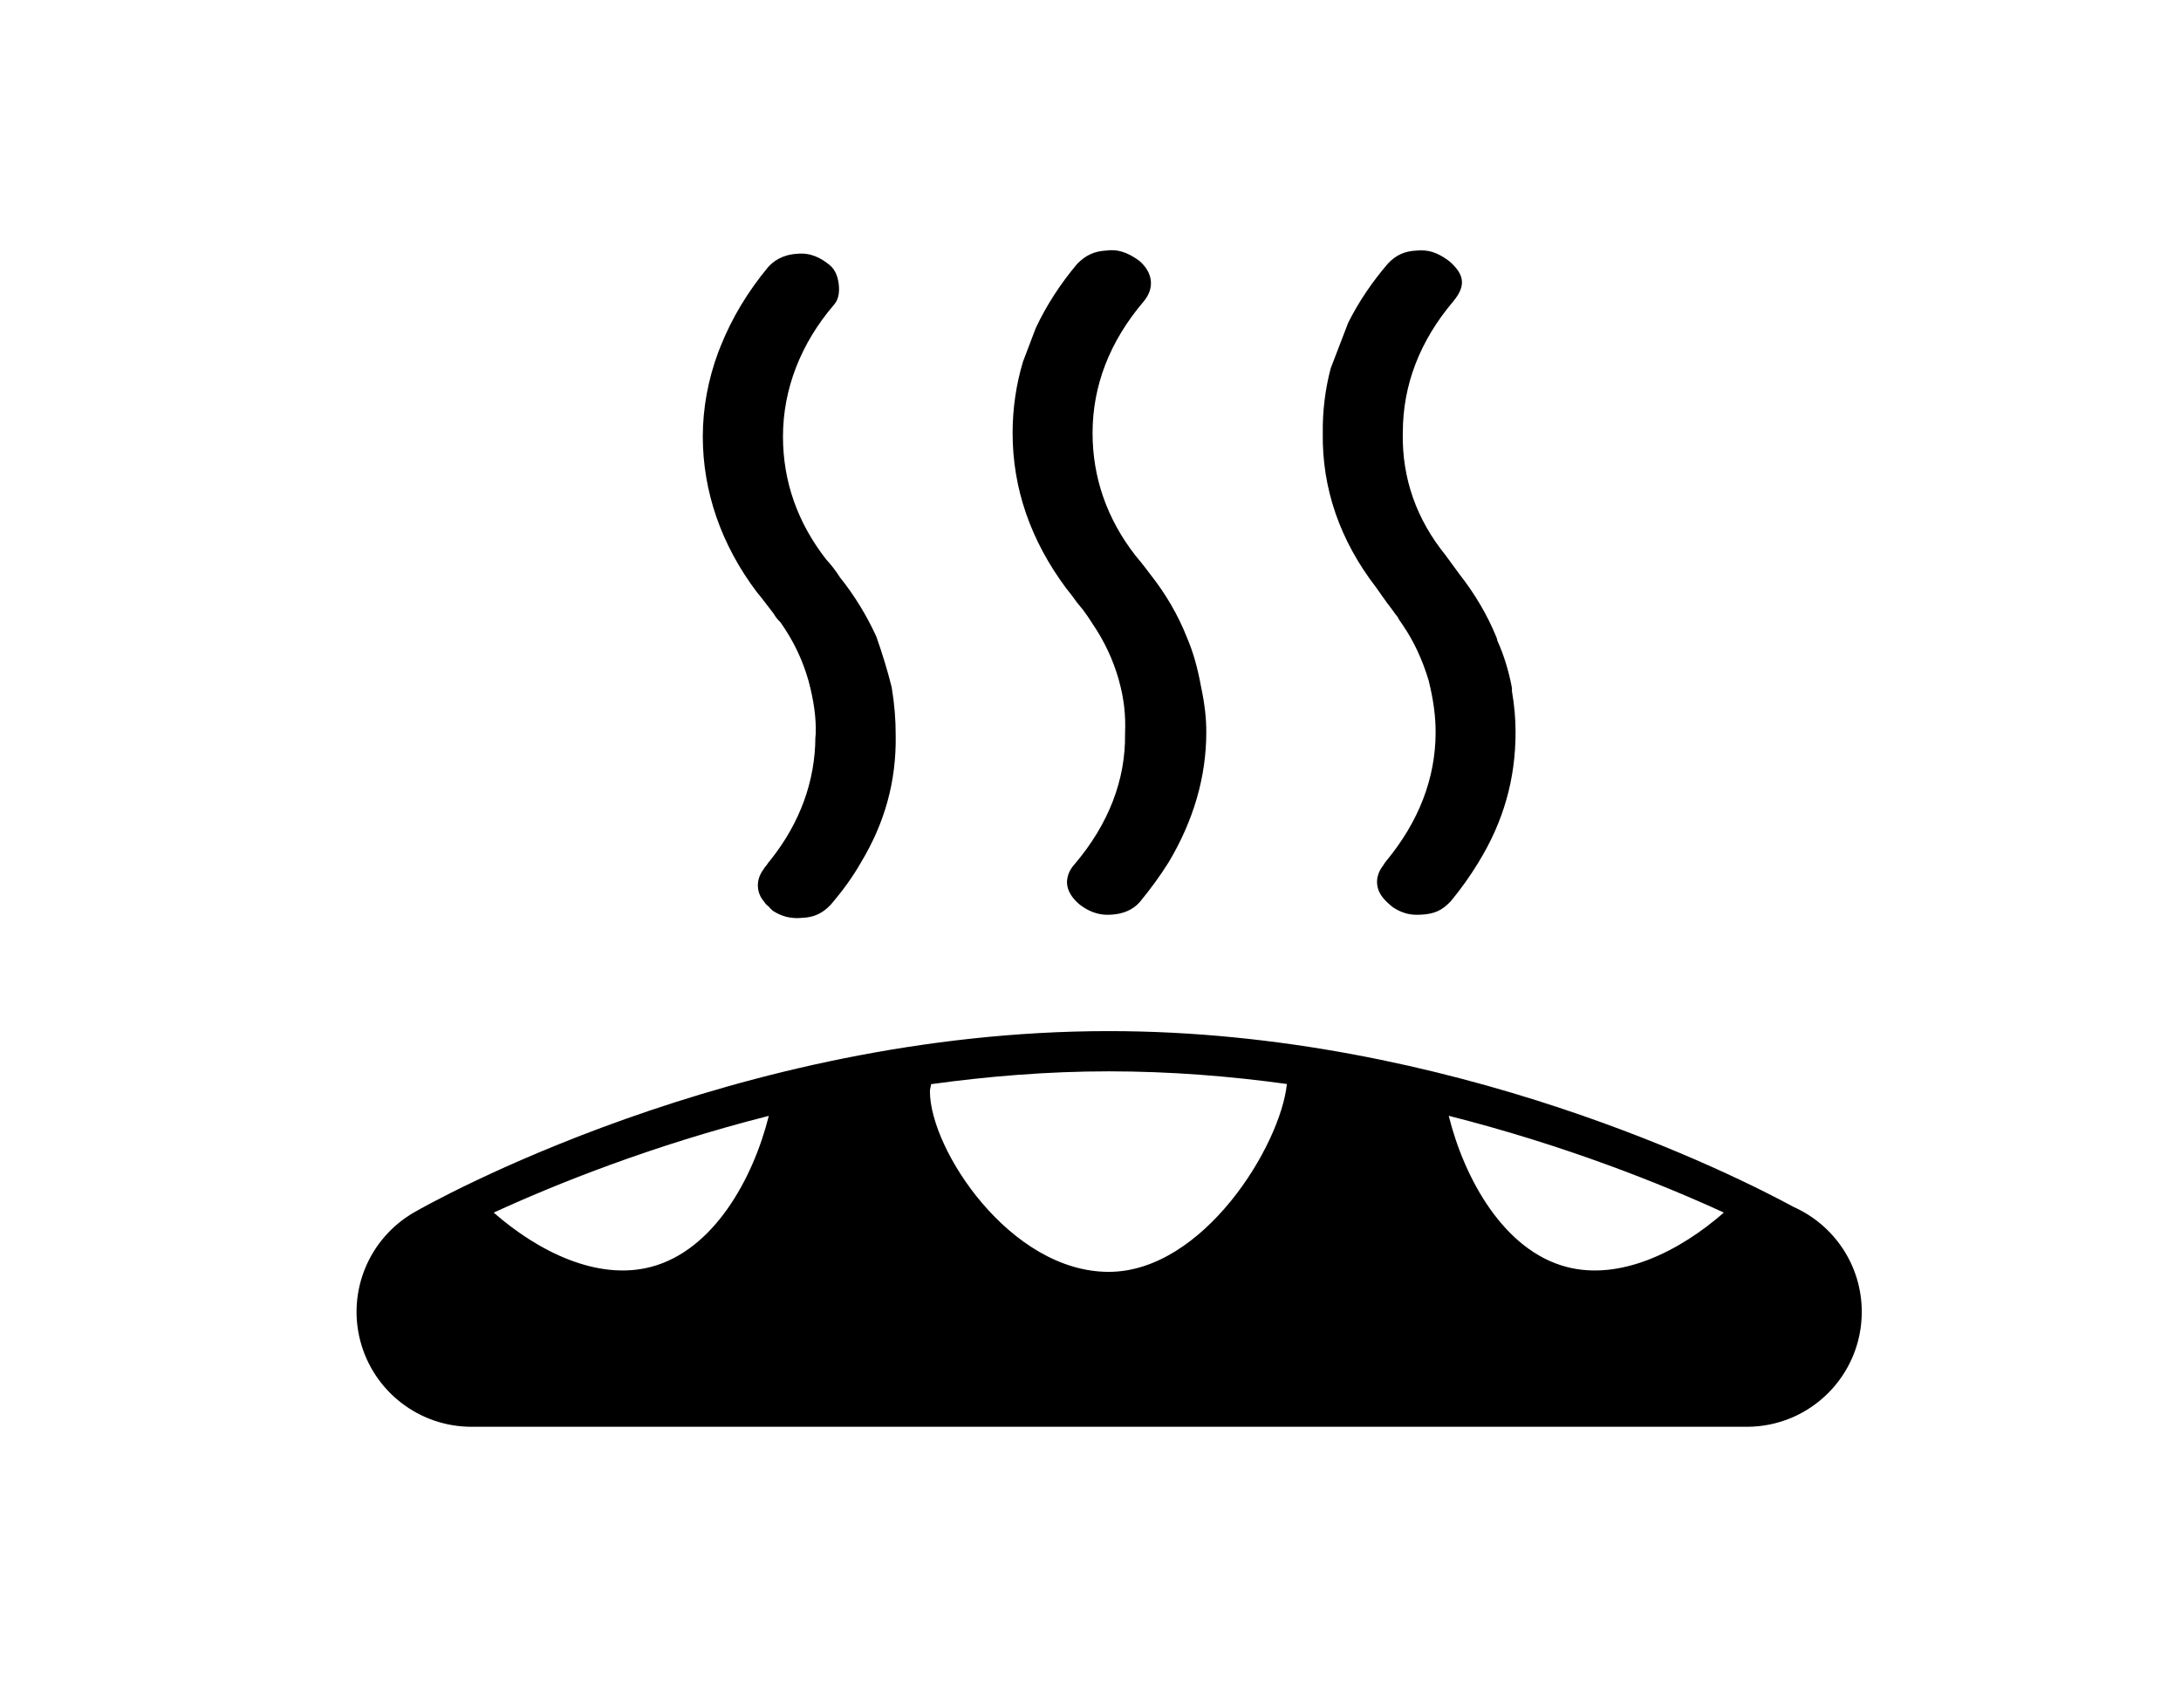 <?xml version="1.0" ?>
<svg xmlns="http://www.w3.org/2000/svg" xmlns:ev="http://www.w3.org/2001/xml-events" xmlns:xlink="http://www.w3.org/1999/xlink" baseProfile="full" enable-background="new 0 0 100 100" height="470px" version="1.1" viewBox="0 0 100 100" width="600px" x="0px" xml:space="preserve" y="0px">
	<defs/>
	<path d="M 91.16,70.654 C 87.882,68.873 71.162,60.359 51.073,60.359 C 29.106,60.359 11.168,70.531 10.417,70.965 C 7.772,72.486 6.481,75.587 7.269,78.53 C 8.057,81.473 10.722,83.521 13.769,83.521 L 88.367,83.521 C 88.386,83.525 88.403,83.521 88.415,83.521 C 92.133,83.521 95.144,80.512 95.144,76.795 C 95.144,74.059 93.511,71.706 91.16,70.654 M 24.289,74.158 C 21.133,74.994 17.658,73.253 15.068,70.984 C 18.728,69.304 24.325,67.057 31.171,65.32 C 30.245,69.015 27.938,73.191 24.289,74.158 M 51.066,74.452 C 45.291,74.452 40.601,67.28 40.601,63.884 C 40.601,63.742 40.656,63.605 40.67,63.465 C 44.0,63.006 47.472,62.714 51.073,62.714 C 54.676,62.714 58.169,62.996 61.495,63.455 C 61.122,67.066 56.599,74.452 51.066,74.452 M 77.848,74.158 C 74.196,73.191 71.888,69.014 70.967,65.316 C 77.808,67.051 83.409,69.302 87.072,70.982 C 84.482,73.25 81.004,74.996 77.848,74.158"/>
	<path d="M 37.463,37.26 C 36.89,36.009 36.171,34.841 35.338,33.8 C 35.095,33.423 34.874,33.125 34.532,32.752 C 32.853,30.602 32.0,28.182 32.0,25.556 C 32.0,22.779 33.041,20.102 34.996,17.826 C 35.228,17.559 35.319,17.173 35.268,16.672 C 35.228,16.304 35.109,15.813 34.721,15.506 C 34.271,15.141 33.651,14.773 32.842,14.855 C 31.953,14.906 31.431,15.295 31.127,15.64 C 29.94,17.069 29.012,18.615 28.366,20.229 L 28.221,20.59 C 27.612,22.226 27.307,23.898 27.307,25.556 C 27.307,28.766 28.384,31.899 30.47,34.661 C 30.63,34.846 30.785,35.047 30.934,35.245 L 31.438,35.9 C 31.59,36.149 31.685,36.259 31.761,36.334 L 31.851,36.426 C 32.606,37.496 33.143,38.612 33.491,39.838 C 33.814,41.025 33.948,42.076 33.915,42.949 C 33.908,42.998 33.904,43.052 33.904,43.109 C 33.897,43.123 33.897,43.136 33.897,43.151 C 33.886,45.735 32.987,48.168 31.304,50.299 C 31.26,50.346 31.217,50.399 31.177,50.453 C 31.148,50.487 31.119,50.521 31.097,50.565 C 31.064,50.618 31.024,50.672 30.97,50.732 C 30.93,50.777 30.894,50.83 30.865,50.882 C 30.604,51.232 30.498,51.604 30.538,51.972 C 30.567,52.277 30.694,52.556 30.915,52.807 C 30.969,52.899 31.042,52.979 31.14,53.046 C 31.205,53.125 31.354,53.279 31.437,53.336 C 31.862,53.607 32.326,53.744 32.83,53.744 C 32.932,53.744 33.03,53.736 33.135,53.727 C 33.784,53.708 34.321,53.469 34.793,52.961 C 35.526,52.107 36.106,51.294 36.567,50.483 C 37.975,48.145 38.635,45.713 38.598,43.062 C 38.598,42.128 38.529,41.23 38.362,40.225 C 38.116,39.242 37.819,38.27 37.463,37.26 M 32.385,35.633 L 32.385,35.633 L 32.385,35.635 L 32.385,35.633"/>
	<path d="M 55.637,37.3 C 55.129,36.012 54.408,34.766 53.483,33.598 L 53.2,33.226 C 53.033,33.01 52.877,32.81 52.638,32.531 C 50.97,30.389 50.121,27.973 50.121,25.349 C 50.121,22.576 51.125,19.984 53.107,17.653 C 53.118,17.642 53.128,17.628 53.135,17.618 C 53.752,16.862 53.665,15.964 52.856,15.267 C 52.13,14.738 51.554,14.58 50.919,14.667 C 50.24,14.703 49.714,14.936 49.217,15.449 C 48.234,16.622 47.425,17.865 46.794,19.209 L 46.044,21.184 C 45.645,22.521 45.441,23.923 45.441,25.349 C 45.441,28.586 46.489,31.637 48.593,34.459 C 48.789,34.691 48.981,34.949 49.21,35.271 L 49.562,35.699 C 49.769,35.98 49.95,36.241 50.121,36.517 C 50.799,37.513 51.303,38.576 51.648,39.762 C 51.656,39.795 51.659,39.824 51.67,39.856 C 51.952,40.857 52.072,41.856 52.022,42.961 C 52.062,45.626 51.068,48.235 49.08,50.575 C 48.677,51.017 48.616,51.431 48.626,51.712 C 48.651,52.128 48.887,52.538 49.341,52.932 C 49.86,53.341 50.415,53.55 50.991,53.55 C 51.082,53.55 51.173,53.546 51.241,53.541 C 51.912,53.501 52.485,53.256 52.877,52.813 C 53.523,52.029 54.071,51.277 54.565,50.491 C 56.034,48.037 56.778,45.469 56.778,42.857 C 56.778,42.035 56.687,41.235 56.48,40.245 C 56.261,39.055 56.007,38.158 55.637,37.3 M 50.99,52.593 L 50.994,52.595 L 50.99,52.618 L 50.99,52.593"/>
	<path d="M 74.667,40.452 C 74.674,40.363 74.67,40.276 74.652,40.189 C 74.474,39.25 74.166,38.263 73.817,37.512 C 73.806,37.44 73.789,37.371 73.759,37.302 C 73.23,36.002 72.493,34.754 71.579,33.591 L 70.777,32.494 C 69.076,30.392 68.241,28.011 68.277,25.388 C 68.277,25.364 68.281,25.339 68.281,25.315 C 68.281,22.538 69.275,19.961 71.223,17.654 C 71.981,16.749 71.919,16.072 70.976,15.269 C 70.283,14.765 69.768,14.598 69.038,14.671 C 68.378,14.705 67.863,14.941 67.402,15.436 C 66.481,16.514 65.712,17.644 65.085,18.888 L 64.06,21.56 C 63.738,22.779 63.581,24.05 63.596,25.334 C 63.545,28.59 64.597,31.644 66.73,34.404 L 67.057,34.87 C 67.267,35.167 67.466,35.449 67.662,35.693 L 67.76,35.829 C 67.785,35.872 67.815,35.916 67.851,35.956 C 67.898,36.012 67.946,36.072 67.989,36.13 C 68.01,36.184 68.04,36.24 68.073,36.286 L 68.304,36.629 C 68.921,37.541 69.41,38.57 69.788,39.816 C 70.067,40.935 70.201,41.904 70.201,42.858 C 70.201,45.549 69.222,48.092 67.296,50.419 C 67.271,50.446 67.248,50.477 67.227,50.512 C 67.202,50.55 67.169,50.601 67.14,50.65 C 66.865,51.002 66.741,51.372 66.778,51.753 C 66.814,52.169 67.032,52.552 67.557,52.99 C 67.593,53.026 67.659,53.083 67.705,53.111 C 68.159,53.411 68.601,53.55 69.105,53.55 C 69.196,53.55 69.283,53.546 69.381,53.541 C 70.124,53.499 70.577,53.3 71.093,52.752 C 71.688,52.029 72.225,51.275 72.699,50.499 C 72.703,50.49 72.714,50.476 72.718,50.463 C 74.172,48.096 74.88,45.609 74.88,42.858 C 74.881,42.09 74.812,41.295 74.667,40.452"/>
</svg>
